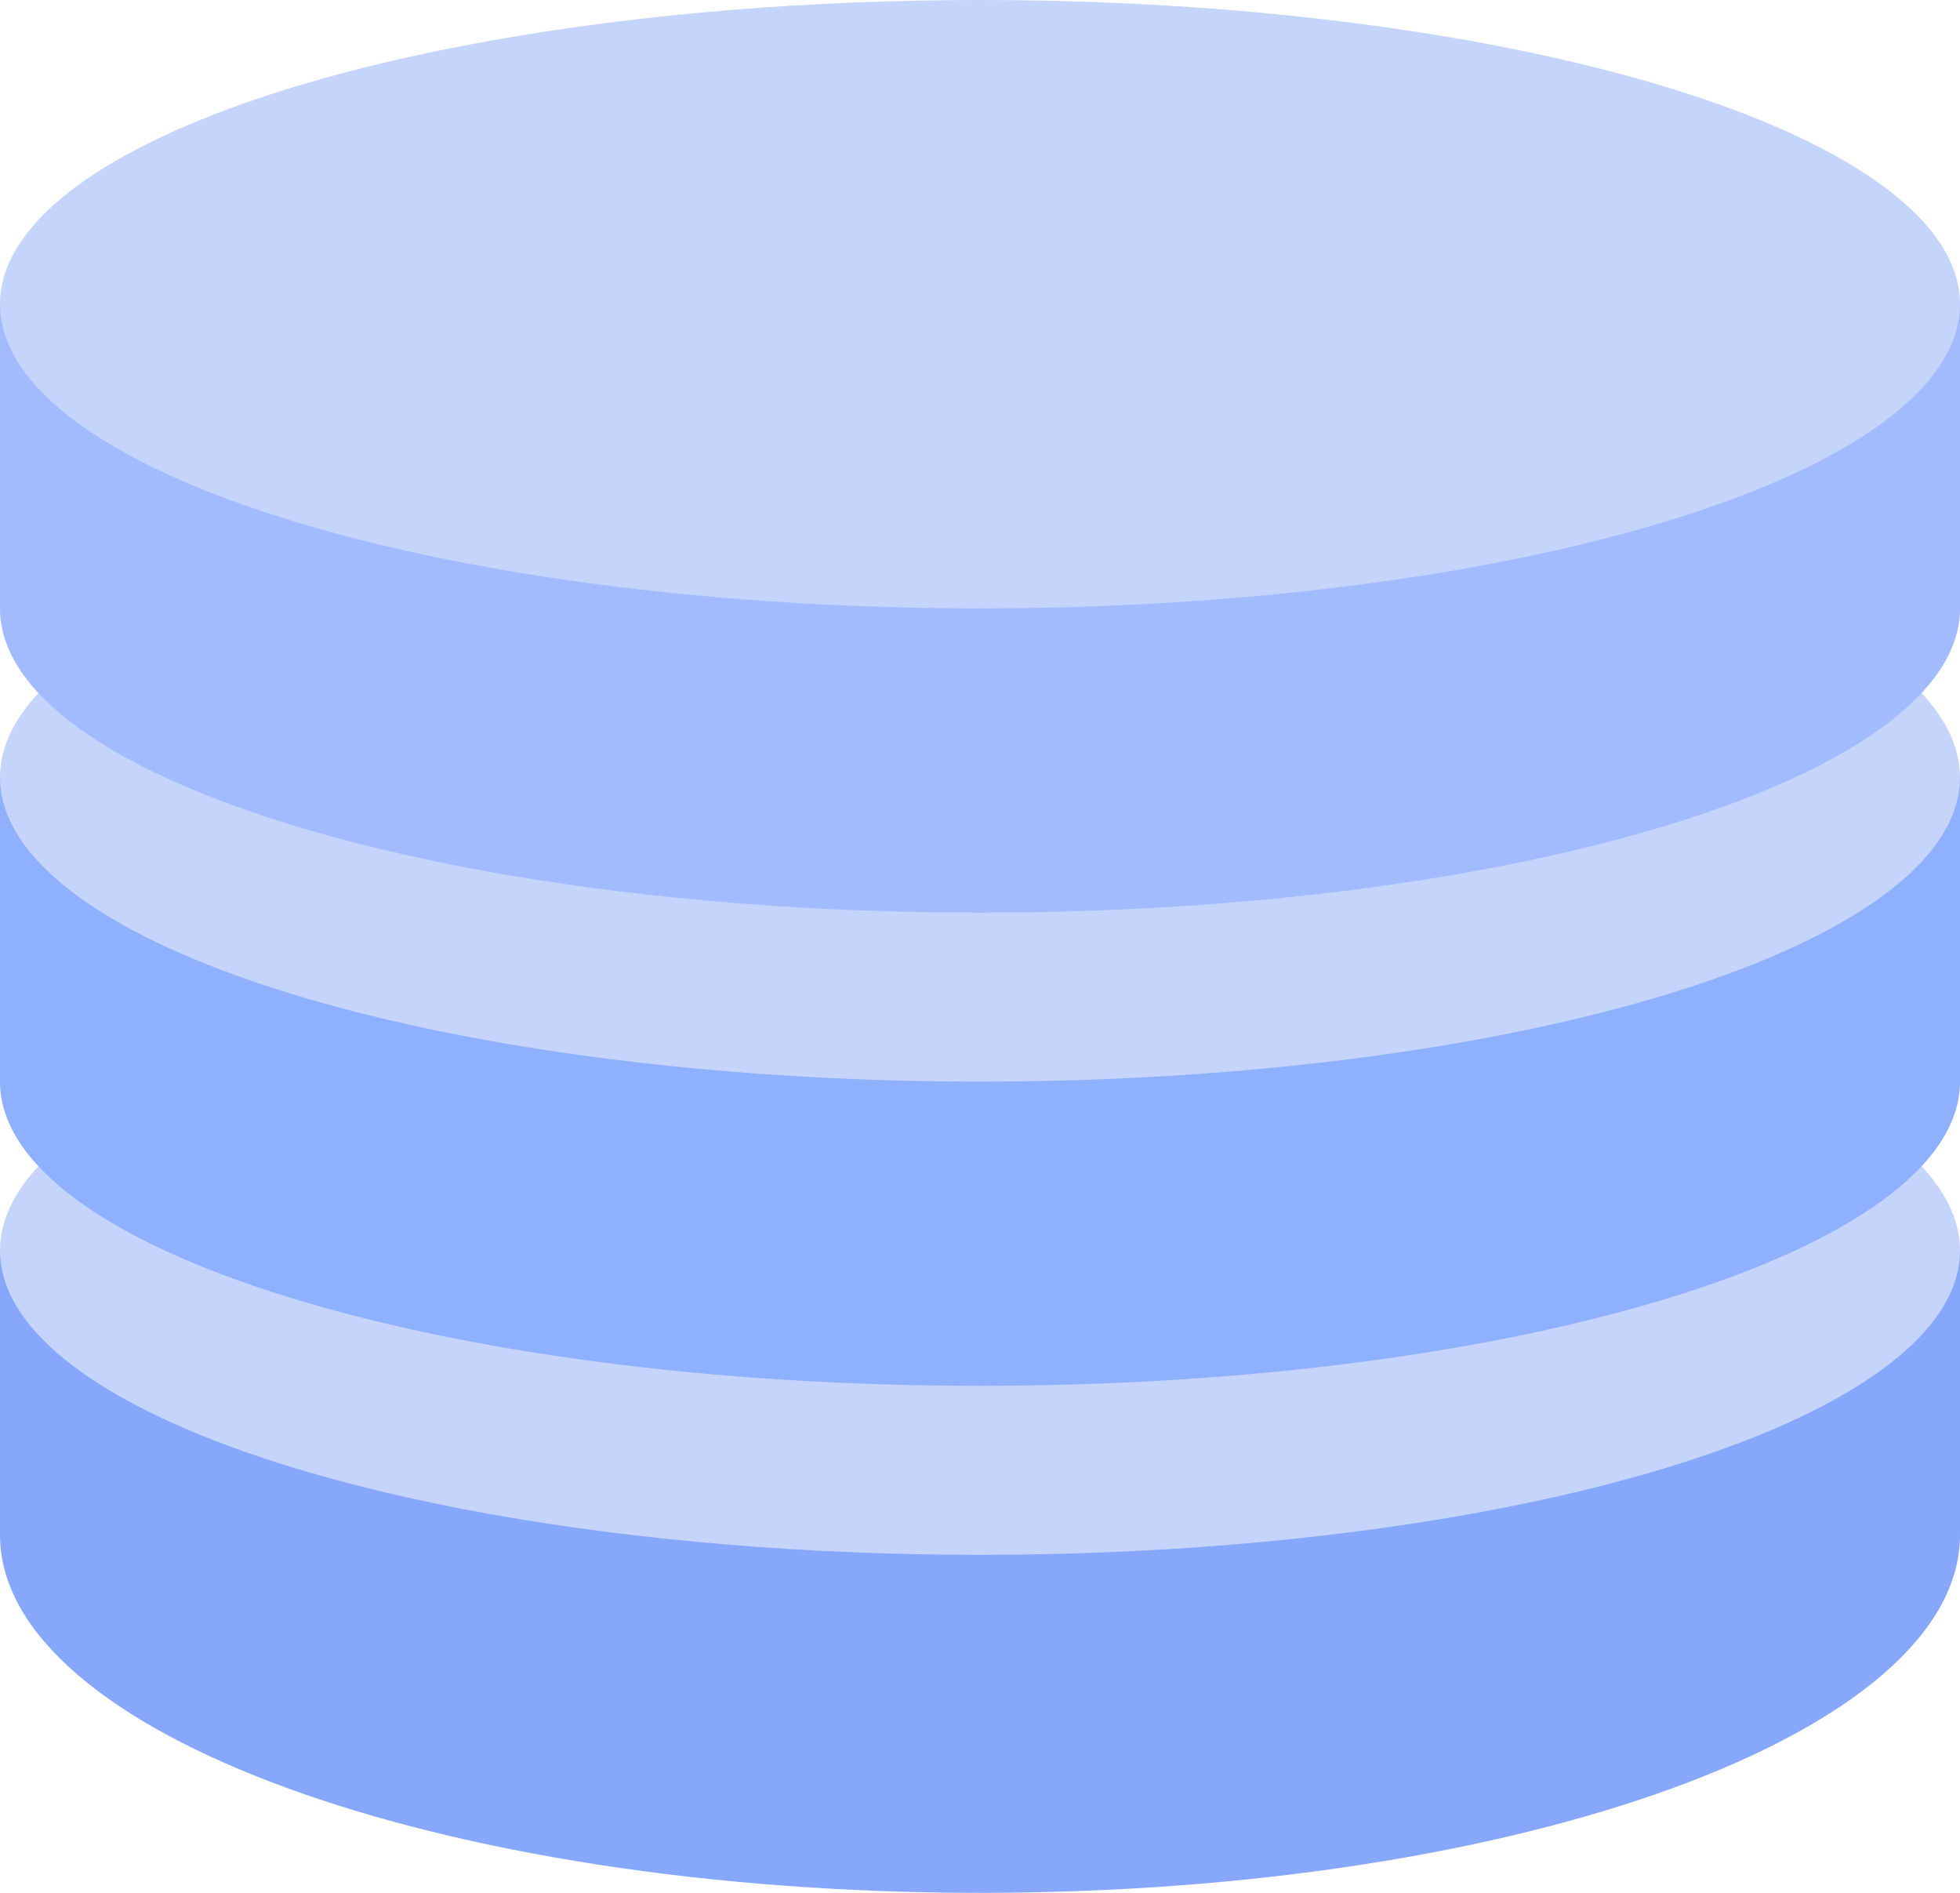 <svg width="29" height="28" viewBox="0 0 29 28" fill="none" xmlns="http://www.w3.org/2000/svg">
<path d="M14.5 28C22.508 28 29 25.63 29 22.706V18.5H0V22.706C0 25.63 6.492 28 14.5 28Z" fill="#86A7FC"/>
<ellipse cx="14.5" cy="18.5" rx="14.5" ry="4.5" fill="#C5D4FA"/>
<path d="M14.5 20.5C22.508 20.5 29 18.485 29 16V11.5H0V16C0 18.485 6.492 20.5 14.5 20.5Z" fill="#8FAFFF"/>
<ellipse cx="14.5" cy="11.5" rx="14.5" ry="4.5" fill="#C5D4FA"/>
<path d="M14.5 13.5C22.508 13.5 29 11.485 29 9V4.5H0V9C0 11.485 6.492 13.5 14.5 13.5Z" fill="#A1BBFE"/>
<ellipse cx="14.5" cy="4.5" rx="14.5" ry="4.5" fill="#C5D4FA"/>
</svg>
